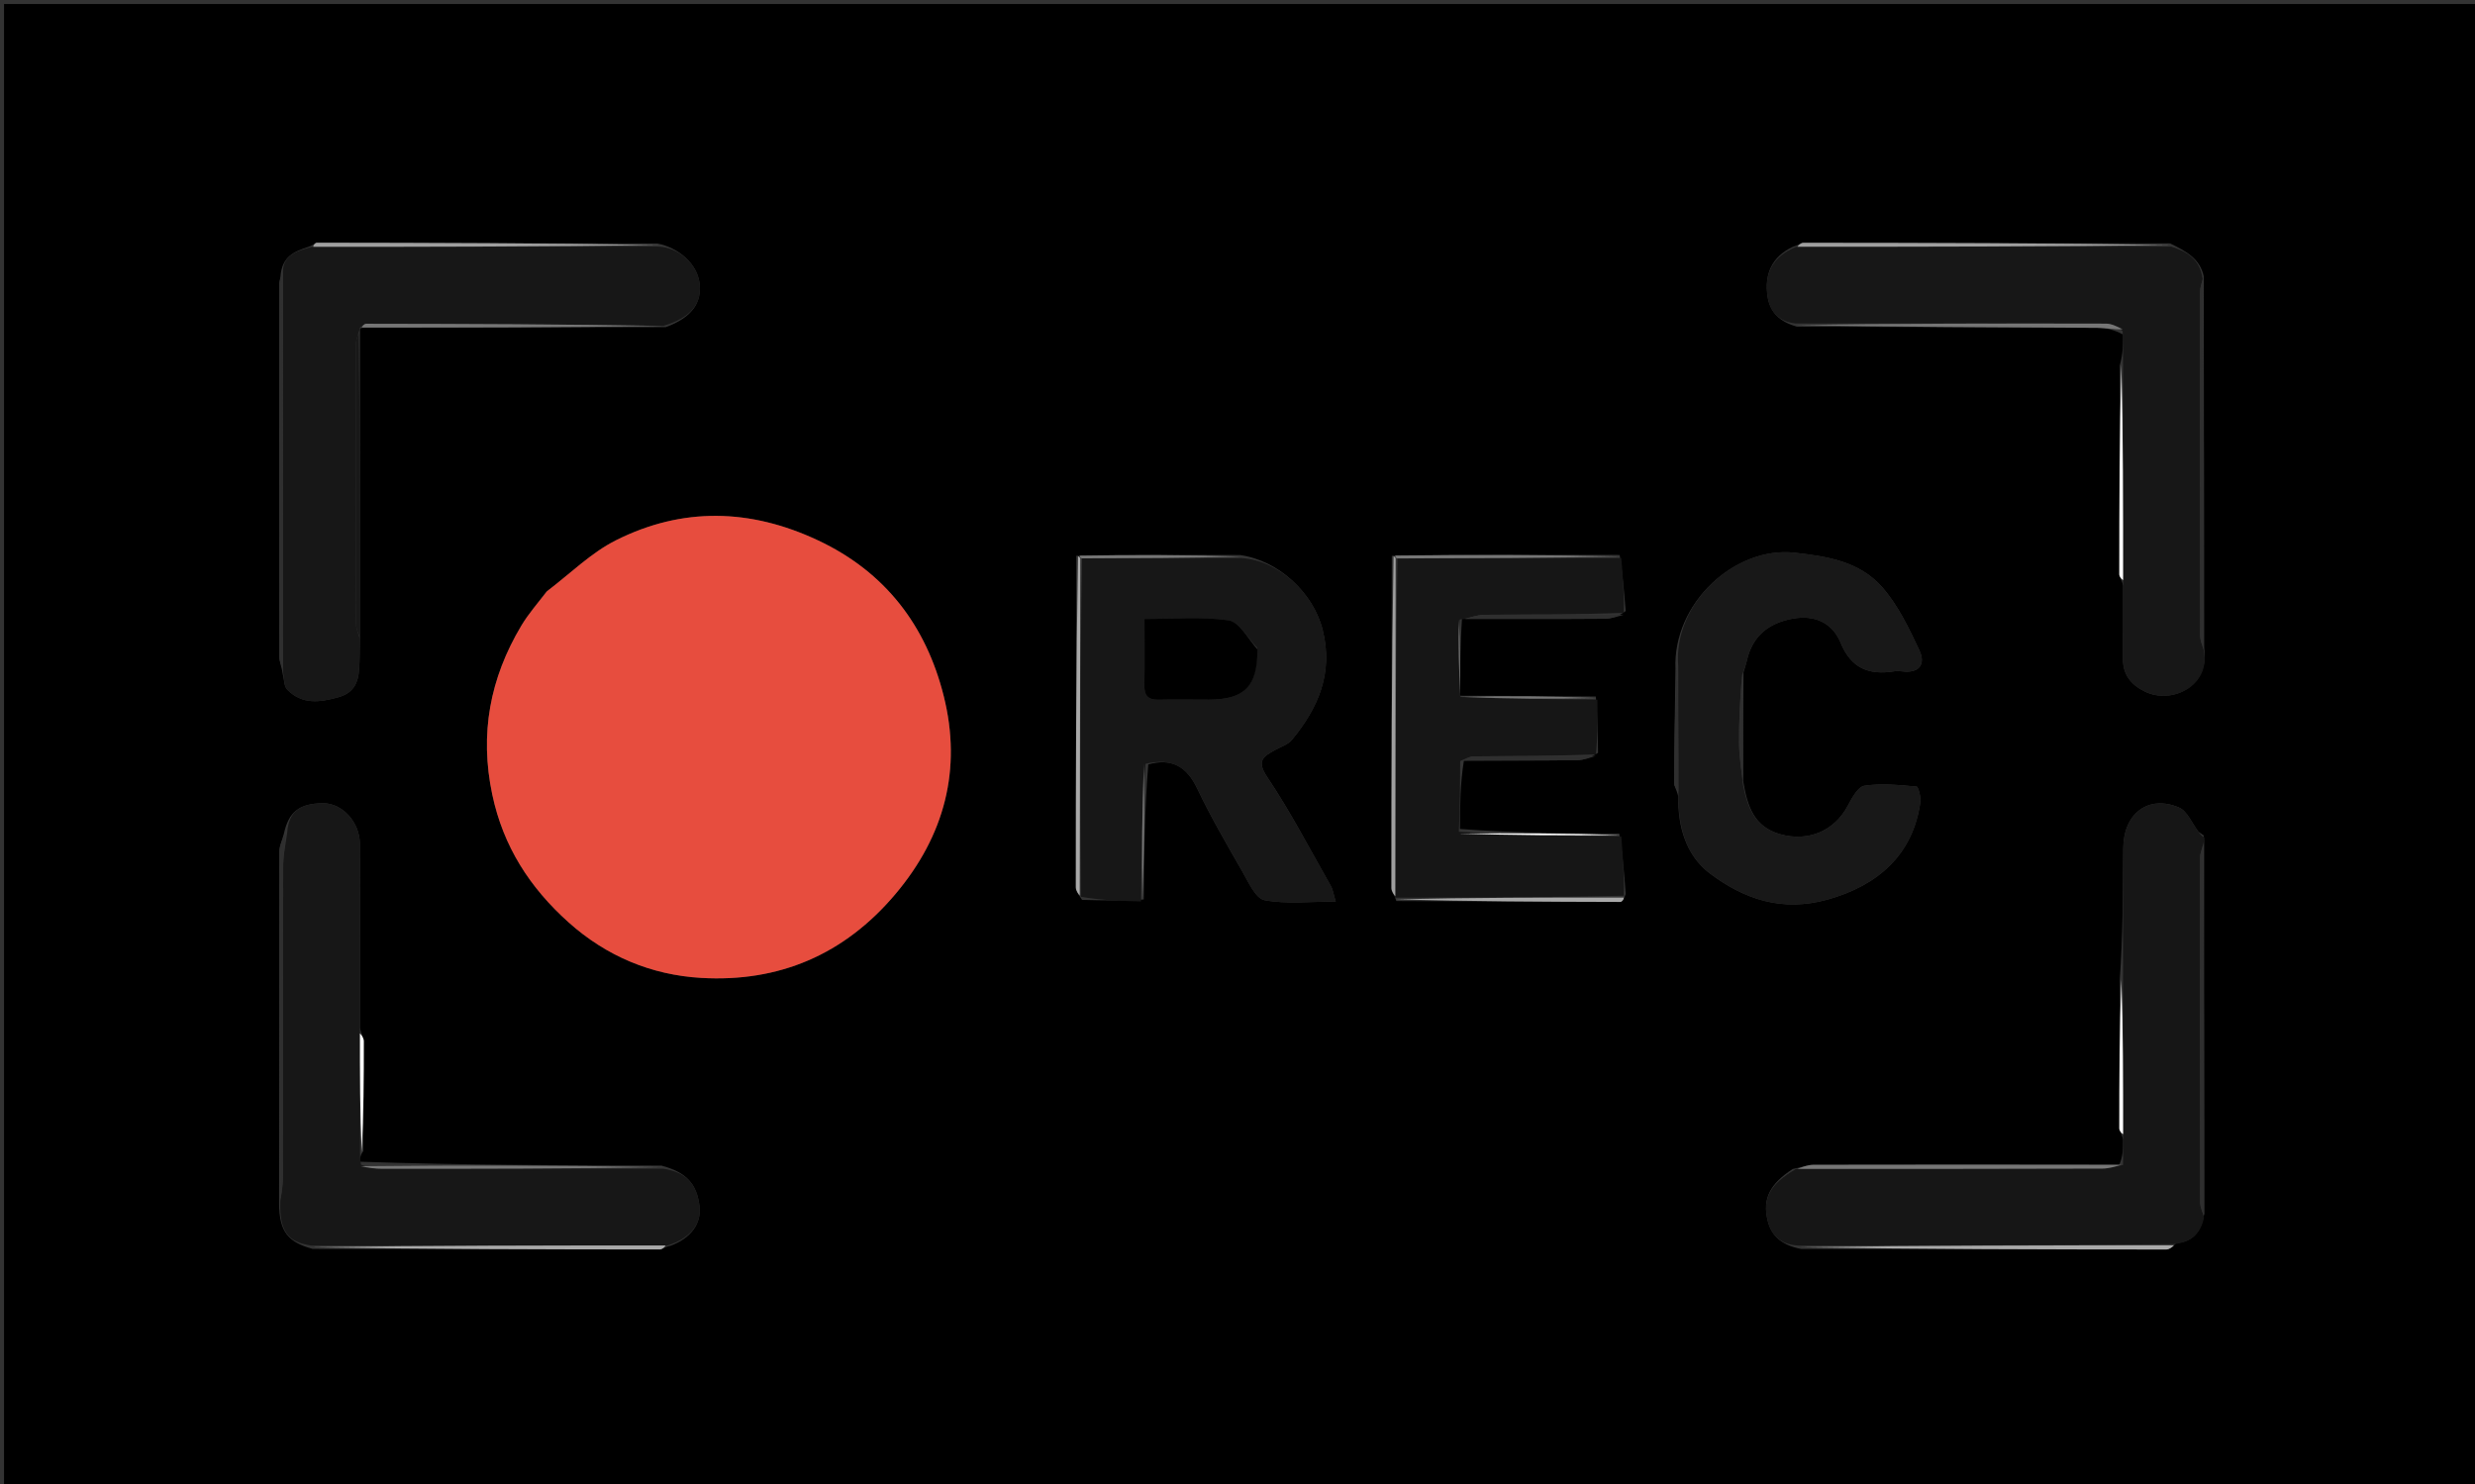 <svg version="1.1" id="Layer_1" xmlns="http://www.w3.org/2000/svg" xmlns:xlink="http://www.w3.org/1999/xlink" x="0px" y="0px"
	 width="100%" viewBox="0 0 612 367" enable-background="new 0 0 612 367" xml:space="preserve">
<rect x="0" y="0" width="612" height="367" fill="#333333" stroke="none"/>
<path fill="#000000" opacity="1" stroke="none" 
	d="
M457,368 
	C304.667,368 152.833,368 1,368 
	C1,245.667 1,123.333 1,1 
	C205,1 409,1 613,1 
	C613,123.333 613,245.666 613,368 
	C561.167,368 509.333,368 457,368 
M361.017,171.097 
	C361.047,165.054 361.078,159.011 361.503,153.036 
	C361.503,153.036 361.904,153.046 362.861,153.044 
	C374.182,153.044 385.503,153.086 396.824,152.998 
	C398.543,152.984 400.258,152.364 401.989,151.094 
	C401.627,146.722 401.266,142.351 400.502,137.228 
	C381.988,137.19 363.474,137.151 344.158,137.434 
	C344.113,164.82 344.059,192.206 344.065,219.592 
	C344.065,220.419 344.691,221.245 345.022,221.979 
	C345.022,221.979 344.929,221.975 345.269,222.802 
	C363.728,222.891 382.187,222.987 400.646,223.024 
	C401.095,223.025 401.546,222.362 401.998,221.08 
	C401.635,216.327 401.271,211.573 400.41,206.144 
	C387.277,206.062 374.143,205.98 361.007,204.976 
	C361.028,199.374 361.049,193.772 361.991,188.065 
	C371.31,188.05 380.629,188.088 389.946,187.972 
	C391.649,187.95 393.345,187.303 395.147,186.147 
	C395.097,181.763 395.048,177.379 394.592,172.227 
	C383.381,172.139 372.171,172.05 360.965,172.035 
	C360.965,172.035 361.039,172.039 361.017,171.097 
M266.13,137.435 
	C266.081,164.764 266.023,192.092 266.025,219.421 
	C266.025,220.249 266.645,221.077 267.554,222.514 
	C272.416,222.643 277.279,222.773 282.821,222.416 
	C282.923,211.286 283.024,200.155 283.941,189.023 
	C289.74,187.419 293.42,189.487 296.036,194.97 
	C299.389,201.995 303.319,208.755 307.206,215.511 
	C308.725,218.149 310.486,222.182 312.69,222.59 
	C318.211,223.613 324.049,222.928 330.288,222.928 
	C329.693,220.955 329.579,219.95 329.118,219.142 
	C323.949,210.081 319.143,200.771 313.338,192.133 
	C310.586,188.039 312.47,187.04 315.301,185.452 
	C316.713,184.66 318.474,184.133 319.44,182.961 
	C325.965,175.049 329.742,166.436 327.053,155.743 
	C324.748,146.579 316.108,138.521 306.572,137.246 
	C293.362,137.211 280.152,137.176 266.13,137.435 
M414.997,197.002 
	C414.857,204.488 416.96,211.592 422.847,216.012 
	C431.291,222.35 440.631,225.578 451.927,222.434 
	C464.531,218.926 473.053,211.157 474.843,198.432 
	C475.027,197.131 474.364,194.544 473.916,194.503 
	C469.634,194.112 465.244,193.67 461.039,194.291 
	C459.439,194.527 457.925,197.316 456.916,199.228 
	C453.582,205.549 447.007,208.222 440.155,206.265 
	C433.788,204.446 432.075,199.522 431.026,193.035 
	C431.022,184.348 431.019,175.661 431.121,166.227 
	C431.399,165.273 431.73,164.33 431.948,163.363 
	C433.312,157.294 437.291,154.086 443.221,152.99 
	C448.71,151.976 453.088,153.967 455.151,158.971 
	C457.743,165.26 462.136,166.995 468.314,166.008 
	C468.962,165.905 469.652,165.919 470.305,166.007 
	C474.57,166.575 476.231,164.258 474.605,160.796 
	C472.045,155.348 469.344,149.684 465.436,145.221 
	C459.918,138.92 452.171,137.595 443.75,136.667 
	C429.001,135.042 413.609,149.167 414.296,165.382 
	C414.167,174.774 414.01,184.166 413.959,193.559 
	C413.954,194.421 414.629,195.286 414.997,197.002 
M69.955,166.869 
	C70.288,168.105 70.24,169.714 71.02,170.514 
	C74.691,174.279 79.043,173.69 83.68,172.403 
	C87.474,171.349 88.572,168.803 88.805,165.456 
	C88.978,162.977 88.939,160.483 89.007,157.06 
	C89.004,132.04 89.001,107.021 89.011,81.487 
	C89.01,81.316 89.01,81.144 89.944,81.021 
	C114.591,80.996 139.239,80.971 164.626,80.901 
	C170.925,78.583 173.674,74.943 172.958,69.868 
	C172.297,65.189 167.824,61.234 162.523,60.204 
	C134.473,60.128 106.423,60.048 78.374,60.02 
	C77.914,60.019 77.453,60.66 76.267,61.038 
	C72.923,62.141 69.676,63.333 69.356,68.421 
	C69.25,69.07 69.052,69.719 69.052,70.368 
	C69.036,101.048 69.027,131.728 69.078,162.408 
	C69.081,163.638 69.678,164.866 69.955,166.869 
M70.193,206.175 
	C69.804,207.662 69.08,209.148 69.077,210.636 
	C69.023,239.389 69.053,268.142 69.014,297.726 
	C69.086,304.5 71.147,307.148 77.329,308.829 
	C105.933,308.887 134.537,308.952 163.14,308.961 
	C163.772,308.961 164.403,308.33 165.784,308.047 
	C170.771,306.258 173.486,302.582 172.977,298.304 
	C172.304,292.636 169.593,289.834 163.571,288.227 
	C138.719,288.166 113.867,288.105 89.017,287.261 
	C89.02,286.479 89.023,285.697 89.849,284.619 
	C89.899,275.565 89.974,266.511 89.957,257.457 
	C89.955,256.665 89.349,255.874 89.021,254.135 
	C89.018,238.972 89.053,223.809 88.991,208.647 
	C88.969,203.295 84.635,198.618 79.96,198.624 
	C73.982,198.632 71.364,200.791 70.193,206.175 
M443.285,289.068 
	C437.656,292.751 435.762,296.371 437.09,301.836 
	C438.061,305.832 440.833,307.95 445.344,308.832 
	C475.444,308.892 505.543,308.961 535.643,308.97 
	C536.431,308.97 537.219,308.327 538.124,307.4 
	C542.095,307.062 544.283,304.816 545.046,300.052 
	C545.026,269.71 545.006,239.368 545.026,208.384 
	C545.036,207.956 545.047,207.528 544.886,206.553 
	C544.573,206.357 544.259,206.161 543.614,205.662 
	C542.031,203.605 540.871,200.552 538.79,199.67 
	C531.27,196.483 525.125,201.09 525.026,209.645 
	C524.902,220.463 524.979,231.284 524.144,242.391 
	C524.097,254.603 524.035,266.814 524.044,279.026 
	C524.044,279.654 524.649,280.282 524.977,281.804 
	C524.977,283.892 524.977,285.979 524.045,287.995 
	C498.842,287.993 473.638,287.974 448.434,288.032 
	C446.95,288.036 445.467,288.665 443.285,289.068 
M524.144,90.392 
	C524.097,107.598 524.039,124.804 524.043,142.01 
	C524.043,142.639 524.646,143.267 524.987,144.846 
	C524.978,150.841 525.004,156.836 524.948,162.83 
	C524.911,166.811 526.94,169.327 530.363,170.997 
	C537.054,174.261 546.594,169.647 544.992,160.028 
	C544.99,129.694 544.987,99.36 544.921,68.307 
	C543.97,63.994 540.716,62.195 536.586,60.181 
	C506.374,60.12 476.161,60.052 445.948,60.039 
	C445.304,60.038 444.659,60.663 443.307,61.038 
	C438.072,63.524 436.24,67.841 437.07,73.311 
	C437.645,77.096 439.905,79.524 444.318,80.771 
	C469.081,80.858 493.845,80.928 518.608,81.066 
	C520.723,81.077 522.835,81.545 524.977,82.725 
	C524.974,85.185 524.971,87.644 524.144,90.392 
M135.007,146.433 
	C132.96,149.184 130.658,151.782 128.91,154.711 
	C121.165,167.686 118.541,181.446 121.726,196.491 
	C124.445,209.339 131.019,219.491 140.598,228.077 
	C149.952,236.46 161.102,241.096 173.373,241.81 
	C192.606,242.928 208.781,236.063 221.414,221.081 
	C233.596,206.634 237.897,190.185 233.341,172.056 
	C228.989,154.736 218.937,141.45 202.285,133.622 
	C185.537,125.748 168.751,125.336 152.286,133.608 
	C146.178,136.677 141.086,141.768 135.007,146.433 
z"/>
<path fill="#E74D3E" opacity="1" stroke="none" 
	d="
M135.269,146.185 
	C141.086,141.768 146.178,136.677 152.286,133.608 
	C168.751,125.336 185.537,125.748 202.285,133.622 
	C218.937,141.45 228.989,154.736 233.341,172.056 
	C237.897,190.185 233.596,206.634 221.414,221.081 
	C208.781,236.063 192.606,242.928 173.373,241.81 
	C161.102,241.096 149.952,236.46 140.598,228.077 
	C131.019,219.491 124.445,209.339 121.726,196.491 
	C118.541,181.446 121.165,167.686 128.91,154.711 
	C130.658,151.782 132.96,149.184 135.269,146.185 
z"/>
<path fill="#171717" opacity="1" stroke="none" 
	d="
M536.925,60.982 
	C540.716,62.195 543.97,63.994 544.658,68.959 
	C544.267,70.422 544.026,71.234 544.025,72.046 
	C544.003,100.45 543.992,128.853 544.042,157.257 
	C544.044,158.491 544.649,159.723 544.974,160.956 
	C546.594,169.647 537.054,174.261 530.363,170.997 
	C526.94,169.327 524.911,166.811 524.948,162.83 
	C525.004,156.836 524.978,150.841 524.992,143.909 
	C524.988,125.35 524.978,107.727 524.969,90.104 
	C524.971,87.644 524.974,85.185 524.874,81.874 
	C523.42,80.676 522.068,80.03 520.716,80.027 
	C495.112,79.967 469.508,79.984 443.904,79.985 
	C439.905,79.524 437.645,77.096 437.07,73.311 
	C436.24,67.841 438.072,63.524 444.129,61.03 
	C475.608,61.009 506.267,60.995 536.925,60.982 
z"/>
<path fill="#161616" opacity="1" stroke="none" 
	d="
M545.057,207.1 
	C545.047,207.528 545.036,207.956 544.722,209.006 
	C544.28,210.437 544.023,211.247 544.023,212.057 
	C544.001,240.482 543.991,268.908 544.044,297.334 
	C544.046,298.551 544.661,299.768 544.991,300.985 
	C544.283,304.816 542.095,307.062 537.598,307.649 
	C506.393,307.935 475.715,307.972 445.036,308.009 
	C440.833,307.95 438.061,305.832 437.09,301.836 
	C435.762,296.371 437.656,292.751 444.104,289.063 
	C469.907,289.037 494.892,289.035 519.877,288.957 
	C521.578,288.952 523.277,288.377 524.977,288.067 
	C524.977,285.979 524.977,283.892 524.988,280.894 
	C524.989,267.357 524.979,254.73 524.969,242.103 
	C524.979,231.284 524.902,220.463 525.026,209.645 
	C525.125,201.09 531.27,196.483 538.79,199.67 
	C540.871,200.552 542.031,203.605 543.892,206.067 
	C544.466,206.681 544.762,206.89 545.057,207.1 
z"/>
<path fill="#171717" opacity="1" stroke="none" 
	d="
M89.025,284.914 
	C89.023,285.697 89.02,286.479 89.273,287.99 
	C91.184,288.816 92.839,288.998 94.494,288.999 
	C117.653,289.012 140.812,289 163.971,288.994 
	C169.593,289.834 172.304,292.636 172.977,298.304 
	C173.486,302.582 170.771,306.258 164.939,308 
	C135.068,307.97 106.042,307.987 77.017,308.004 
	C71.147,307.148 69.086,304.5 69.311,297.012 
	C69.732,294.484 69.964,292.67 69.966,290.855 
	C69.989,265.194 69.952,239.534 70.026,213.873 
	C70.034,211.252 70.66,208.633 70.999,206.013 
	C71.364,200.791 73.982,198.632 79.96,198.624 
	C84.635,198.618 88.969,203.295 88.991,208.647 
	C89.053,223.809 89.018,238.972 89.004,255.072 
	C88.999,265.644 89.012,275.279 89.025,284.914 
z"/>
<path fill="#171717" opacity="1" stroke="none" 
	d="
M88.994,157.996 
	C88.939,160.483 88.978,162.977 88.805,165.456 
	C88.572,168.803 87.474,171.349 83.68,172.403 
	C79.043,173.69 74.691,174.279 71.02,170.514 
	C70.24,169.714 70.288,168.105 69.977,166.003 
	C69.996,132.699 69.993,100.26 69.99,67.821 
	C69.676,63.333 72.923,62.141 77.099,61.045 
	C106.253,61.026 134.577,61 162.9,60.975 
	C167.824,61.234 172.297,65.189 172.958,69.868 
	C173.674,74.943 170.925,78.583 164.029,80.571 
	C139.152,80.166 114.873,80.084 90.594,80.054 
	C90.066,80.054 89.537,80.653 89.009,80.972 
	C89.01,81.144 89.01,81.316 88.725,82.053 
	C88.294,83.426 88.022,84.233 88.021,85.04 
	C87.997,108.124 87.985,131.209 88.042,154.294 
	C88.045,155.529 88.663,156.762 88.994,157.996 
z"/>
<path fill="#171717" opacity="1" stroke="none" 
	d="
M282.141,222.902 
	C277.279,222.773 272.416,222.643 267.278,221.747 
	C267.042,193.367 267.082,165.754 267.578,138.073 
	C281.022,138.004 294.009,138.002 306.997,137.999 
	C316.108,138.521 324.748,146.579 327.053,155.743 
	C329.742,166.436 325.965,175.049 319.44,182.961 
	C318.474,184.133 316.713,184.66 315.301,185.452 
	C312.47,187.04 310.586,188.039 313.338,192.133 
	C319.143,200.771 323.949,210.081 329.118,219.142 
	C329.579,219.95 329.693,220.955 330.288,222.928 
	C324.049,222.928 318.211,223.613 312.69,222.59 
	C310.486,222.182 308.725,218.149 307.206,215.511 
	C303.319,208.755 299.389,201.995 296.036,194.97 
	C293.42,189.487 289.74,187.419 283.257,188.861 
	C282.429,200.1 282.285,211.501 282.141,222.902 
M310.863,160.185 
	C308.518,157.808 306.413,153.758 303.782,153.382 
	C296.973,152.409 289.933,153.055 283.004,153.055 
	C283.004,158.858 283.071,164.159 282.975,169.457 
	C282.929,171.995 283.891,173.086 286.488,173.017 
	C290.647,172.907 294.813,173.018 298.975,173.002 
	C307.744,172.966 311.001,169.694 310.863,160.185 
z"/>
<path fill="#161616" opacity="1" stroke="none" 
	d="
M361.07,188.169 
	C361.049,193.772 361.028,199.374 360.731,205.672 
	C373.94,206.518 387.424,206.669 400.908,206.82 
	C401.271,211.573 401.635,216.327 401.531,221.492 
	C382.352,221.927 363.641,221.951 344.929,221.975 
	C344.929,221.975 345.022,221.979 345.017,221.552 
	C345.042,193.463 345.072,165.8 345.562,138.087 
	C364.316,138.017 382.61,137.998 400.904,137.98 
	C401.266,142.351 401.627,146.722 401.516,151.541 
	C389.72,151.983 378.397,151.933 367.075,152.021 
	C365.349,152.035 363.627,152.688 361.904,153.046 
	C361.904,153.046 361.503,153.036 360.925,153.218 
	C360.577,159.613 360.808,165.826 361.039,172.039 
	C361.039,172.039 360.965,172.035 361.205,172.353 
	C372.628,172.78 383.813,172.888 394.998,172.996 
	C395.048,177.379 395.097,181.763 394.622,186.546 
	C384.207,186.959 374.317,186.934 364.427,187.037 
	C363.304,187.048 362.189,187.775 361.07,188.169 
z"/>
<path fill="#181818" opacity="1" stroke="none" 
	d="
M414.985,164.831 
	C413.609,149.167 429.001,135.042 443.75,136.667 
	C452.171,137.595 459.918,138.92 465.436,145.221 
	C469.344,149.684 472.045,155.348 474.605,160.796 
	C476.231,164.258 474.57,166.575 470.305,166.007 
	C469.652,165.919 468.962,165.905 468.314,166.008 
	C462.136,166.995 457.743,165.26 455.151,158.971 
	C453.088,153.967 448.71,151.976 443.221,152.99 
	C437.291,154.086 433.312,157.294 431.948,163.363 
	C431.73,164.33 431.399,165.273 430.772,166.9 
	C430.272,173.003 429.969,178.433 430.026,183.859 
	C430.061,187.231 430.641,190.596 430.977,193.965 
	C432.075,199.522 433.788,204.446 440.155,206.265 
	C447.007,208.222 453.582,205.549 456.916,199.228 
	C457.925,197.316 459.439,194.527 461.039,194.291 
	C465.244,193.67 469.634,194.112 473.916,194.503 
	C474.364,194.544 475.027,197.131 474.843,198.432 
	C473.053,211.157 464.531,218.926 451.927,222.434 
	C440.631,225.578 431.291,222.35 422.847,216.012 
	C416.96,211.592 414.857,204.488 415.022,196.093 
	C415.026,185.067 415.006,174.949 414.985,164.831 
z"/>
<path fill="#2F2F2F" opacity="1" stroke="none" 
	d="
M69.673,68.121 
	C69.993,100.26 69.996,132.699 69.998,165.617 
	C69.678,164.866 69.081,163.638 69.078,162.408 
	C69.027,131.728 69.036,101.048 69.052,70.368 
	C69.052,69.719 69.25,69.07 69.673,68.121 
z"/>
<path fill="#2F2F2F" opacity="1" stroke="none" 
	d="
M70.596,206.094 
	C70.66,208.633 70.034,211.252 70.026,213.873 
	C69.952,239.534 69.989,265.194 69.966,290.855 
	C69.964,292.67 69.732,294.484 69.336,296.597 
	C69.053,268.142 69.023,239.389 69.077,210.636 
	C69.08,209.148 69.804,207.662 70.596,206.094 
z"/>
<path fill="#A9A9A9" opacity="1" stroke="none" 
	d="
M445.19,308.42 
	C475.715,307.972 506.393,307.935 537.54,307.941 
	C537.219,308.327 536.431,308.97 535.643,308.97 
	C505.543,308.961 475.444,308.892 445.19,308.42 
z"/>
<path fill="#9F9F9F" opacity="1" stroke="none" 
	d="
M536.756,60.581 
	C506.267,60.995 475.608,61.009 444.482,61.01 
	C444.659,60.663 445.304,60.038 445.948,60.039 
	C476.161,60.052 506.374,60.12 536.756,60.581 
z"/>
<path fill="#2F2F2F" opacity="1" stroke="none" 
	d="
M545.018,300.518 
	C544.661,299.768 544.046,298.551 544.044,297.334 
	C543.991,268.908 544.001,240.482 544.023,212.057 
	C544.023,211.247 544.28,210.437 544.702,209.326 
	C545.006,239.368 545.026,269.71 545.018,300.518 
z"/>
<path fill="#2F2F2F" opacity="1" stroke="none" 
	d="
M544.983,160.492 
	C544.649,159.723 544.044,158.491 544.042,157.257 
	C543.992,128.853 544.003,100.45 544.025,72.046 
	C544.026,71.234 544.267,70.422 544.69,69.318 
	C544.987,99.36 544.99,129.694 544.983,160.492 
z"/>
<path fill="#A9A9A9" opacity="1" stroke="none" 
	d="
M77.173,308.416 
	C106.042,307.987 135.068,307.97 164.564,307.973 
	C164.403,308.33 163.772,308.961 163.14,308.961 
	C134.537,308.952 105.933,308.887 77.173,308.416 
z"/>
<path fill="#9F9F9F" opacity="1" stroke="none" 
	d="
M162.712,60.589 
	C134.577,61 106.253,61.026 77.461,61.027 
	C77.453,60.66 77.914,60.019 78.374,60.02 
	C106.423,60.048 134.473,60.128 162.712,60.589 
z"/>
<path fill="#9F9F9F" opacity="1" stroke="none" 
	d="
M345.103,138.138 
	C345.072,165.8 345.042,193.463 345.018,221.599 
	C344.691,221.245 344.065,220.419 344.065,219.592 
	C344.059,192.206 344.113,164.82 344.595,137.53 
	C345.056,137.796 345.079,137.967 345.103,138.138 
z"/>
<path fill="#A9A9A9" opacity="1" stroke="none" 
	d="
M267.122,138.14 
	C267.082,165.754 267.042,193.367 266.989,221.443 
	C266.645,221.077 266.025,220.249 266.025,219.421 
	C266.023,192.092 266.081,164.764 266.567,137.54 
	C267.044,137.81 267.083,137.975 267.122,138.14 
z"/>
<path fill="#767676" opacity="1" stroke="none" 
	d="
M444.111,80.378 
	C469.508,79.984 495.112,79.967 520.716,80.027 
	C522.068,80.03 523.42,80.676 524.86,81.412 
	C522.835,81.545 520.723,81.077 518.608,81.066 
	C493.845,80.928 469.081,80.858 444.111,80.378 
z"/>
<path fill="#767676" opacity="1" stroke="none" 
	d="
M524.511,288.031 
	C523.277,288.377 521.578,288.952 519.877,288.957 
	C494.892,289.035 469.907,289.037 444.453,289.03 
	C445.467,288.665 446.95,288.036 448.434,288.032 
	C473.638,287.974 498.842,287.993 524.511,288.031 
z"/>
<path fill="#181818" opacity="1" stroke="none" 
	d="
M89,157.528 
	C88.663,156.762 88.045,155.529 88.042,154.294 
	C87.985,131.209 87.997,108.124 88.021,85.04 
	C88.022,84.233 88.294,83.426 88.719,82.31 
	C89.001,107.021 89.004,132.04 89,157.528 
z"/>
<path fill="#767676" opacity="1" stroke="none" 
	d="
M89.476,80.996 
	C89.537,80.653 90.066,80.054 90.594,80.054 
	C114.873,80.084 139.152,80.166 163.659,80.594 
	C139.239,80.971 114.591,80.996 89.476,80.996 
z"/>
<path fill="#767676" opacity="1" stroke="none" 
	d="
M163.771,288.611 
	C140.812,289 117.653,289.012 94.494,288.999 
	C92.839,288.998 91.184,288.816 89.272,288.381 
	C113.867,288.105 138.719,288.166 163.771,288.611 
z"/>
<path fill="#A9A9A9" opacity="1" stroke="none" 
	d="
M345.099,222.388 
	C363.641,221.951 382.352,221.927 401.53,221.957 
	C401.546,222.362 401.095,223.025 400.646,223.024 
	C382.187,222.987 363.728,222.891 345.099,222.388 
z"/>
<path fill="#767676" opacity="1" stroke="none" 
	d="
M345.562,138.087 
	C345.079,137.967 345.056,137.796 344.997,137.369 
	C363.474,137.151 381.988,137.19 400.703,137.604 
	C382.61,137.998 364.316,138.017 345.562,138.087 
z"/>
<path fill="#FFFFFF" opacity="1" stroke="none" 
	d="
M524.556,90.248 
	C524.978,107.727 524.988,125.35 524.983,143.434 
	C524.646,143.267 524.043,142.639 524.043,142.01 
	C524.039,124.804 524.097,107.598 524.556,90.248 
z"/>
<path fill="#FFFFFF" opacity="1" stroke="none" 
	d="
M400.659,206.482 
	C387.424,206.669 373.94,206.518 360.733,206.133 
	C374.143,205.98 387.277,206.062 400.659,206.482 
z"/>
<path fill="#767676" opacity="1" stroke="none" 
	d="
M267.578,138.073 
	C267.083,137.975 267.044,137.81 266.973,137.393 
	C280.152,137.176 293.362,137.211 306.784,137.623 
	C294.009,138.002 281.022,138.004 267.578,138.073 
z"/>
<path fill="#2F2F2F" opacity="1" stroke="none" 
	d="
M362.382,153.045 
	C363.627,152.688 365.349,152.035 367.075,152.021 
	C378.397,151.933 389.72,151.983 401.509,152.006 
	C400.258,152.364 398.543,152.984 396.824,152.998 
	C385.503,153.086 374.182,153.044 362.382,153.045 
z"/>
<path fill="#FFFFFF" opacity="1" stroke="none" 
	d="
M524.556,242.247 
	C524.979,254.73 524.989,267.357 524.986,280.447 
	C524.649,280.282 524.044,279.654 524.044,279.026 
	C524.035,266.814 524.097,254.603 524.556,242.247 
z"/>
<path fill="#767676" opacity="1" stroke="none" 
	d="
M282.481,222.659 
	C282.285,211.501 282.429,200.1 282.849,188.862 
	C283.024,200.155 282.923,211.286 282.481,222.659 
z"/>
<path fill="#2F2F2F" opacity="1" stroke="none" 
	d="
M361.531,188.117 
	C362.189,187.775 363.304,187.048 364.427,187.037 
	C374.317,186.934 384.207,186.959 394.571,186.945 
	C393.345,187.303 391.649,187.95 389.946,187.972 
	C380.629,188.088 371.31,188.05 361.531,188.117 
z"/>
<path fill="#767676" opacity="1" stroke="none" 
	d="
M394.795,172.611 
	C383.813,172.888 372.628,172.78 361.202,172.316 
	C372.171,172.05 383.381,172.139 394.795,172.611 
z"/>
<path fill="#2F2F2F" opacity="1" stroke="none" 
	d="
M414.64,165.107 
	C415.006,174.949 415.026,185.067 415.017,195.668 
	C414.629,195.286 413.954,194.421 413.959,193.559 
	C414.01,184.166 414.167,174.774 414.64,165.107 
z"/>
<path fill="#FFFFFF" opacity="1" stroke="none" 
	d="
M89.437,284.767 
	C89.012,275.279 88.999,265.644 89.005,255.546 
	C89.349,255.874 89.955,256.665 89.957,257.457 
	C89.974,266.511 89.899,275.565 89.437,284.767 
z"/>
<path fill="#2F2F2F" opacity="1" stroke="none" 
	d="
M431.002,193.5 
	C430.641,190.596 430.061,187.231 430.026,183.859 
	C429.969,178.433 430.272,173.003 430.719,167.274 
	C431.019,175.661 431.022,184.348 431.002,193.5 
z"/>
<path fill="#767676" opacity="1" stroke="none" 
	d="
M361.028,171.568 
	C360.808,165.826 360.577,159.613 360.727,153.184 
	C361.078,159.011 361.047,165.054 361.028,171.568 
z"/>
<path fill="#2F2F2F" opacity="1" stroke="none" 
	d="
M544.972,206.827 
	C544.762,206.89 544.466,206.681 544.058,206.218 
	C544.259,206.161 544.573,206.357 544.972,206.827 
z"/>
<path fill="#000000" opacity="1" stroke="none" 
	d="
M310.917,160.585 
	C311.001,169.694 307.744,172.966 298.975,173.002 
	C294.813,173.018 290.647,172.907 286.488,173.017 
	C283.891,173.086 282.929,171.995 282.975,169.457 
	C283.071,164.159 283.004,158.858 283.004,153.055 
	C289.933,153.055 296.973,152.409 303.782,153.382 
	C306.413,153.758 308.518,157.808 310.917,160.585 
z"/>
</svg>